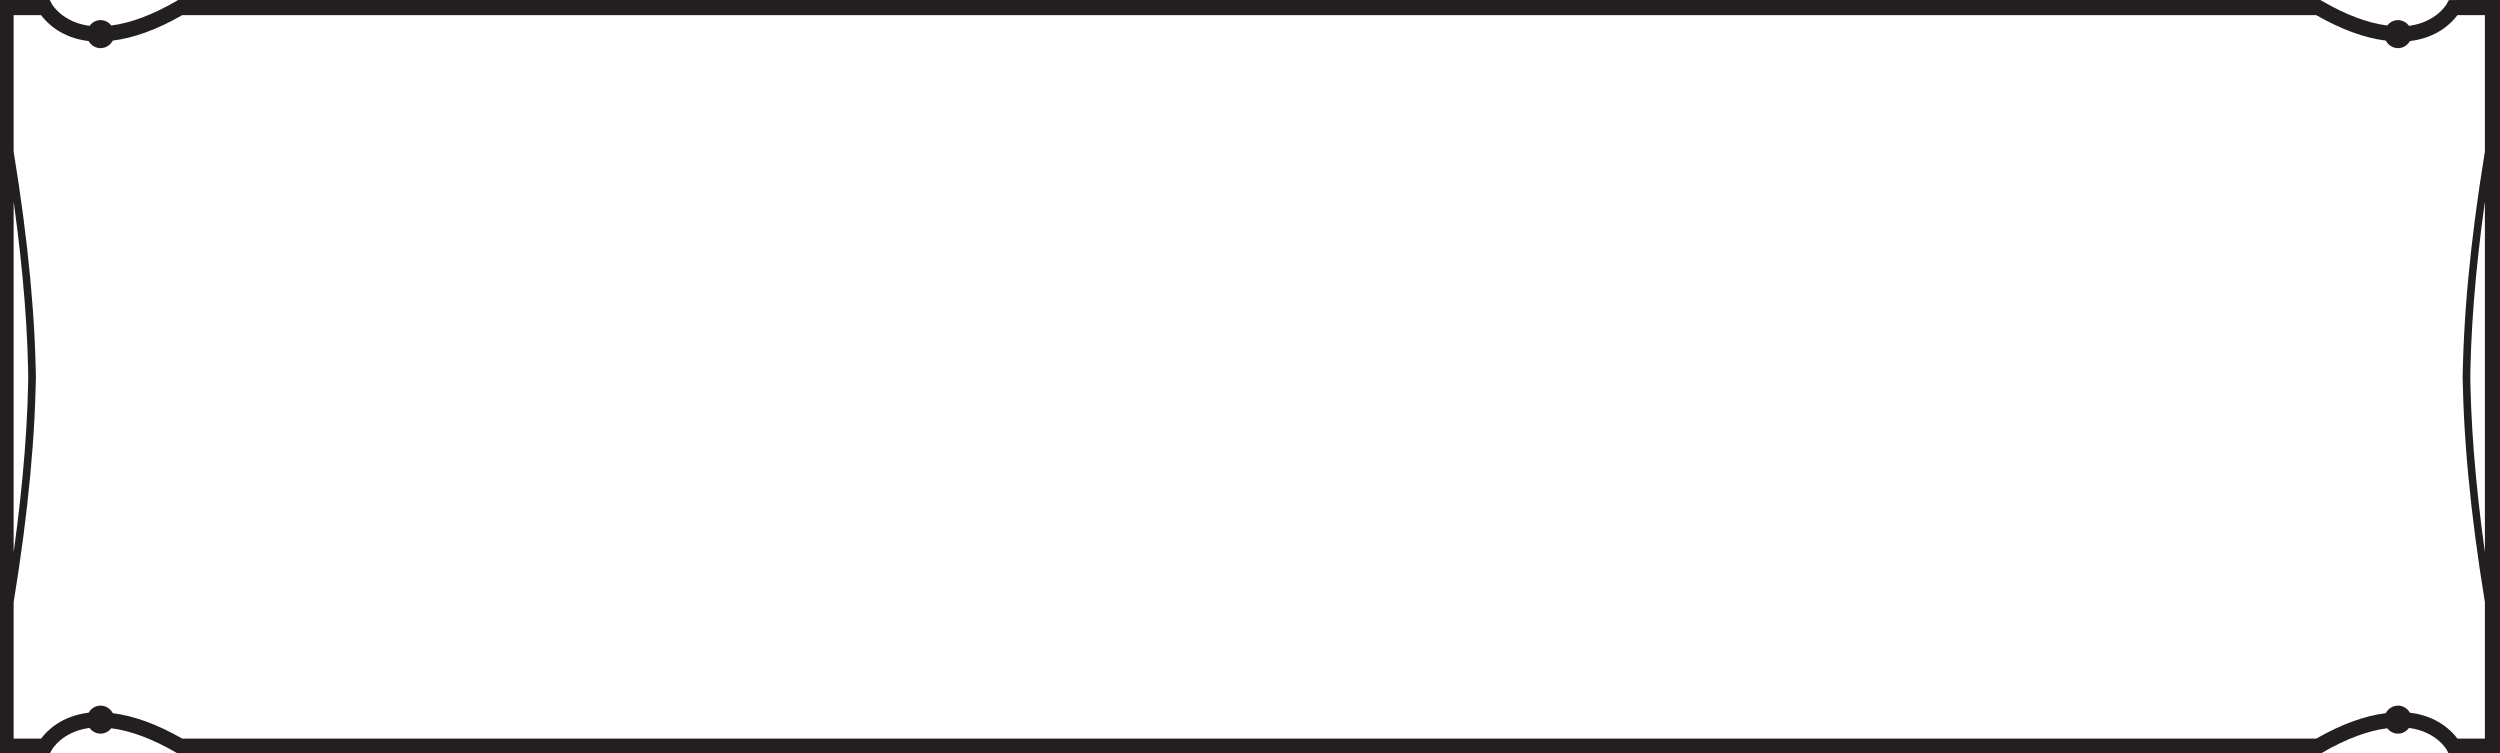 <?xml version="1.0" encoding="UTF-8" standalone="no"?>
<!-- Created with Inkscape (http://www.inkscape.org/) -->

<svg
   width="58.187mm"
   height="17.533mm"
   viewBox="0 0 58.187 17.533"
   version="1.1"
   id="svg3464"
   inkscape:version="1.1.1 (3bf5ae0d25, 2021-09-20)"
   sodipodi:docname="segmented_middle_border.svg"
   xmlns:inkscape="http://www.inkscape.org/namespaces/inkscape"
   xmlns:sodipodi="http://sodipodi.sourceforge.net/DTD/sodipodi-0.dtd"
   xmlns="http://www.w3.org/2000/svg"
   xmlns:svg="http://www.w3.org/2000/svg">
  <sodipodi:namedview
     id="namedview3466"
     pagecolor="#ffffff"
     bordercolor="#666666"
     borderopacity="1.0"
     inkscape:pageshadow="2"
     inkscape:pageopacity="0.0"
     inkscape:pagecheckerboard="0"
     inkscape:document-units="mm"
     showgrid="false"
     fit-margin-top="0"
     fit-margin-left="0"
     fit-margin-right="0"
     fit-margin-bottom="0"
     inkscape:zoom="3.0003928"
     inkscape:cx="89.321638"
     inkscape:cy="71.157349"
     inkscape:window-width="1920"
     inkscape:window-height="1019"
     inkscape:window-x="1920"
     inkscape:window-y="30"
     inkscape:window-maximized="1"
     inkscape:current-layer="layer1" />
  <defs
     id="defs3461" />
  <g
     inkscape:label="Layer 1"
     inkscape:groupmode="layer"
     id="layer1"
     transform="translate(-85.544,-93.173)">
    <g
       id="g1448"
       transform="matrix(0.353,0,0,-0.353,142.541,93.174)">
      <path
         d="m 0,0 -0.143,-0.257 c -0.03,-0.055 -0.703,-1.205 -2.485,-1.444 -0.169,0.223 -0.424,0.378 -0.725,0.378 -0.293,0 -0.541,-0.144 -0.711,-0.355 -1.268,0.162 -2.703,0.688 -4.295,1.615 l -0.116,0.067 h -141.24 l -0.116,-0.067 c -1.593,-0.927 -3.027,-1.453 -4.295,-1.615 -0.169,0.211 -0.419,0.355 -0.71,0.355 -0.302,0 -0.557,-0.155 -0.726,-0.378 -1.782,0.239 -2.454,1.389 -2.483,1.44 l -0.141,0.265 h -3.379 v -49.701 l 3.375,0.004 0.143,0.257 c 0.03,0.055 0.703,1.205 2.485,1.444 0.169,-0.224 0.424,-0.378 0.725,-0.378 0.292,0 0.541,0.144 0.711,0.355 1.268,-0.162 2.702,-0.688 4.295,-1.615 l 0.116,-0.067 h 141.24 l 0.116,0.067 c 1.592,0.927 3.027,1.453 4.295,1.615 0.168,-0.211 0.418,-0.355 0.71,-0.355 0.301,0 0.557,0.154 0.726,0.378 1.782,-0.239 2.454,-1.389 2.482,-1.44 l 0.142,-0.265 H 3.375 V 0.004 Z m -160.565,-13.289 c 0.643,-4.61 0.969,-8.775 0.969,-12.425 v 1.735 c 0,-3.65 -0.326,-7.815 -0.969,-12.425 z M 2.375,-48.697 h -1.81 c -0.36,0.489 -1.315,1.492 -3.133,1.709 -0.161,0.273 -0.446,0.467 -0.786,0.467 -0.354,0 -0.652,-0.206 -0.807,-0.498 -1.379,-0.172 -2.91,-0.72 -4.583,-1.678 h -140.702 c -1.673,0.958 -3.204,1.506 -4.583,1.678 -0.155,0.292 -0.453,0.498 -0.808,0.498 -0.34,0 -0.625,-0.194 -0.785,-0.467 -1.818,-0.217 -2.773,-1.22 -3.133,-1.709 h -1.81 v 8.996 c 0.971,5.928 1.469,11.216 1.469,15.722 v -1.735 c 0,4.506 -0.498,9.794 -1.469,15.722 v 8.996 h 1.81 c 0.36,-0.489 1.315,-1.492 3.133,-1.709 0.161,-0.274 0.445,-0.467 0.786,-0.467 0.354,0 0.652,0.206 0.807,0.498 1.379,0.172 2.91,0.72 4.583,1.678 H -8.744 c 1.673,-0.958 3.204,-1.506 4.583,-1.678 0.155,-0.292 0.453,-0.498 0.808,-0.498 0.339,0 0.625,0.193 0.785,0.467 1.818,0.217 2.773,1.22 3.133,1.709 h 1.81 V -9.992 C 1.403,-15.92 0.906,-21.208 0.906,-25.714 v 1.735 c 0,-4.506 0.497,-9.794 1.469,-15.722 z m 0,12.293 c -0.643,4.61 -0.969,8.775 -0.969,12.425 v -1.735 c 0,3.65 0.326,7.815 0.969,12.425 z"
         style="fill:#231f20;fill-opacity:1;fill-rule:nonzero;stroke:none"
         id="path1450" />
    </g>
  </g>
</svg>
